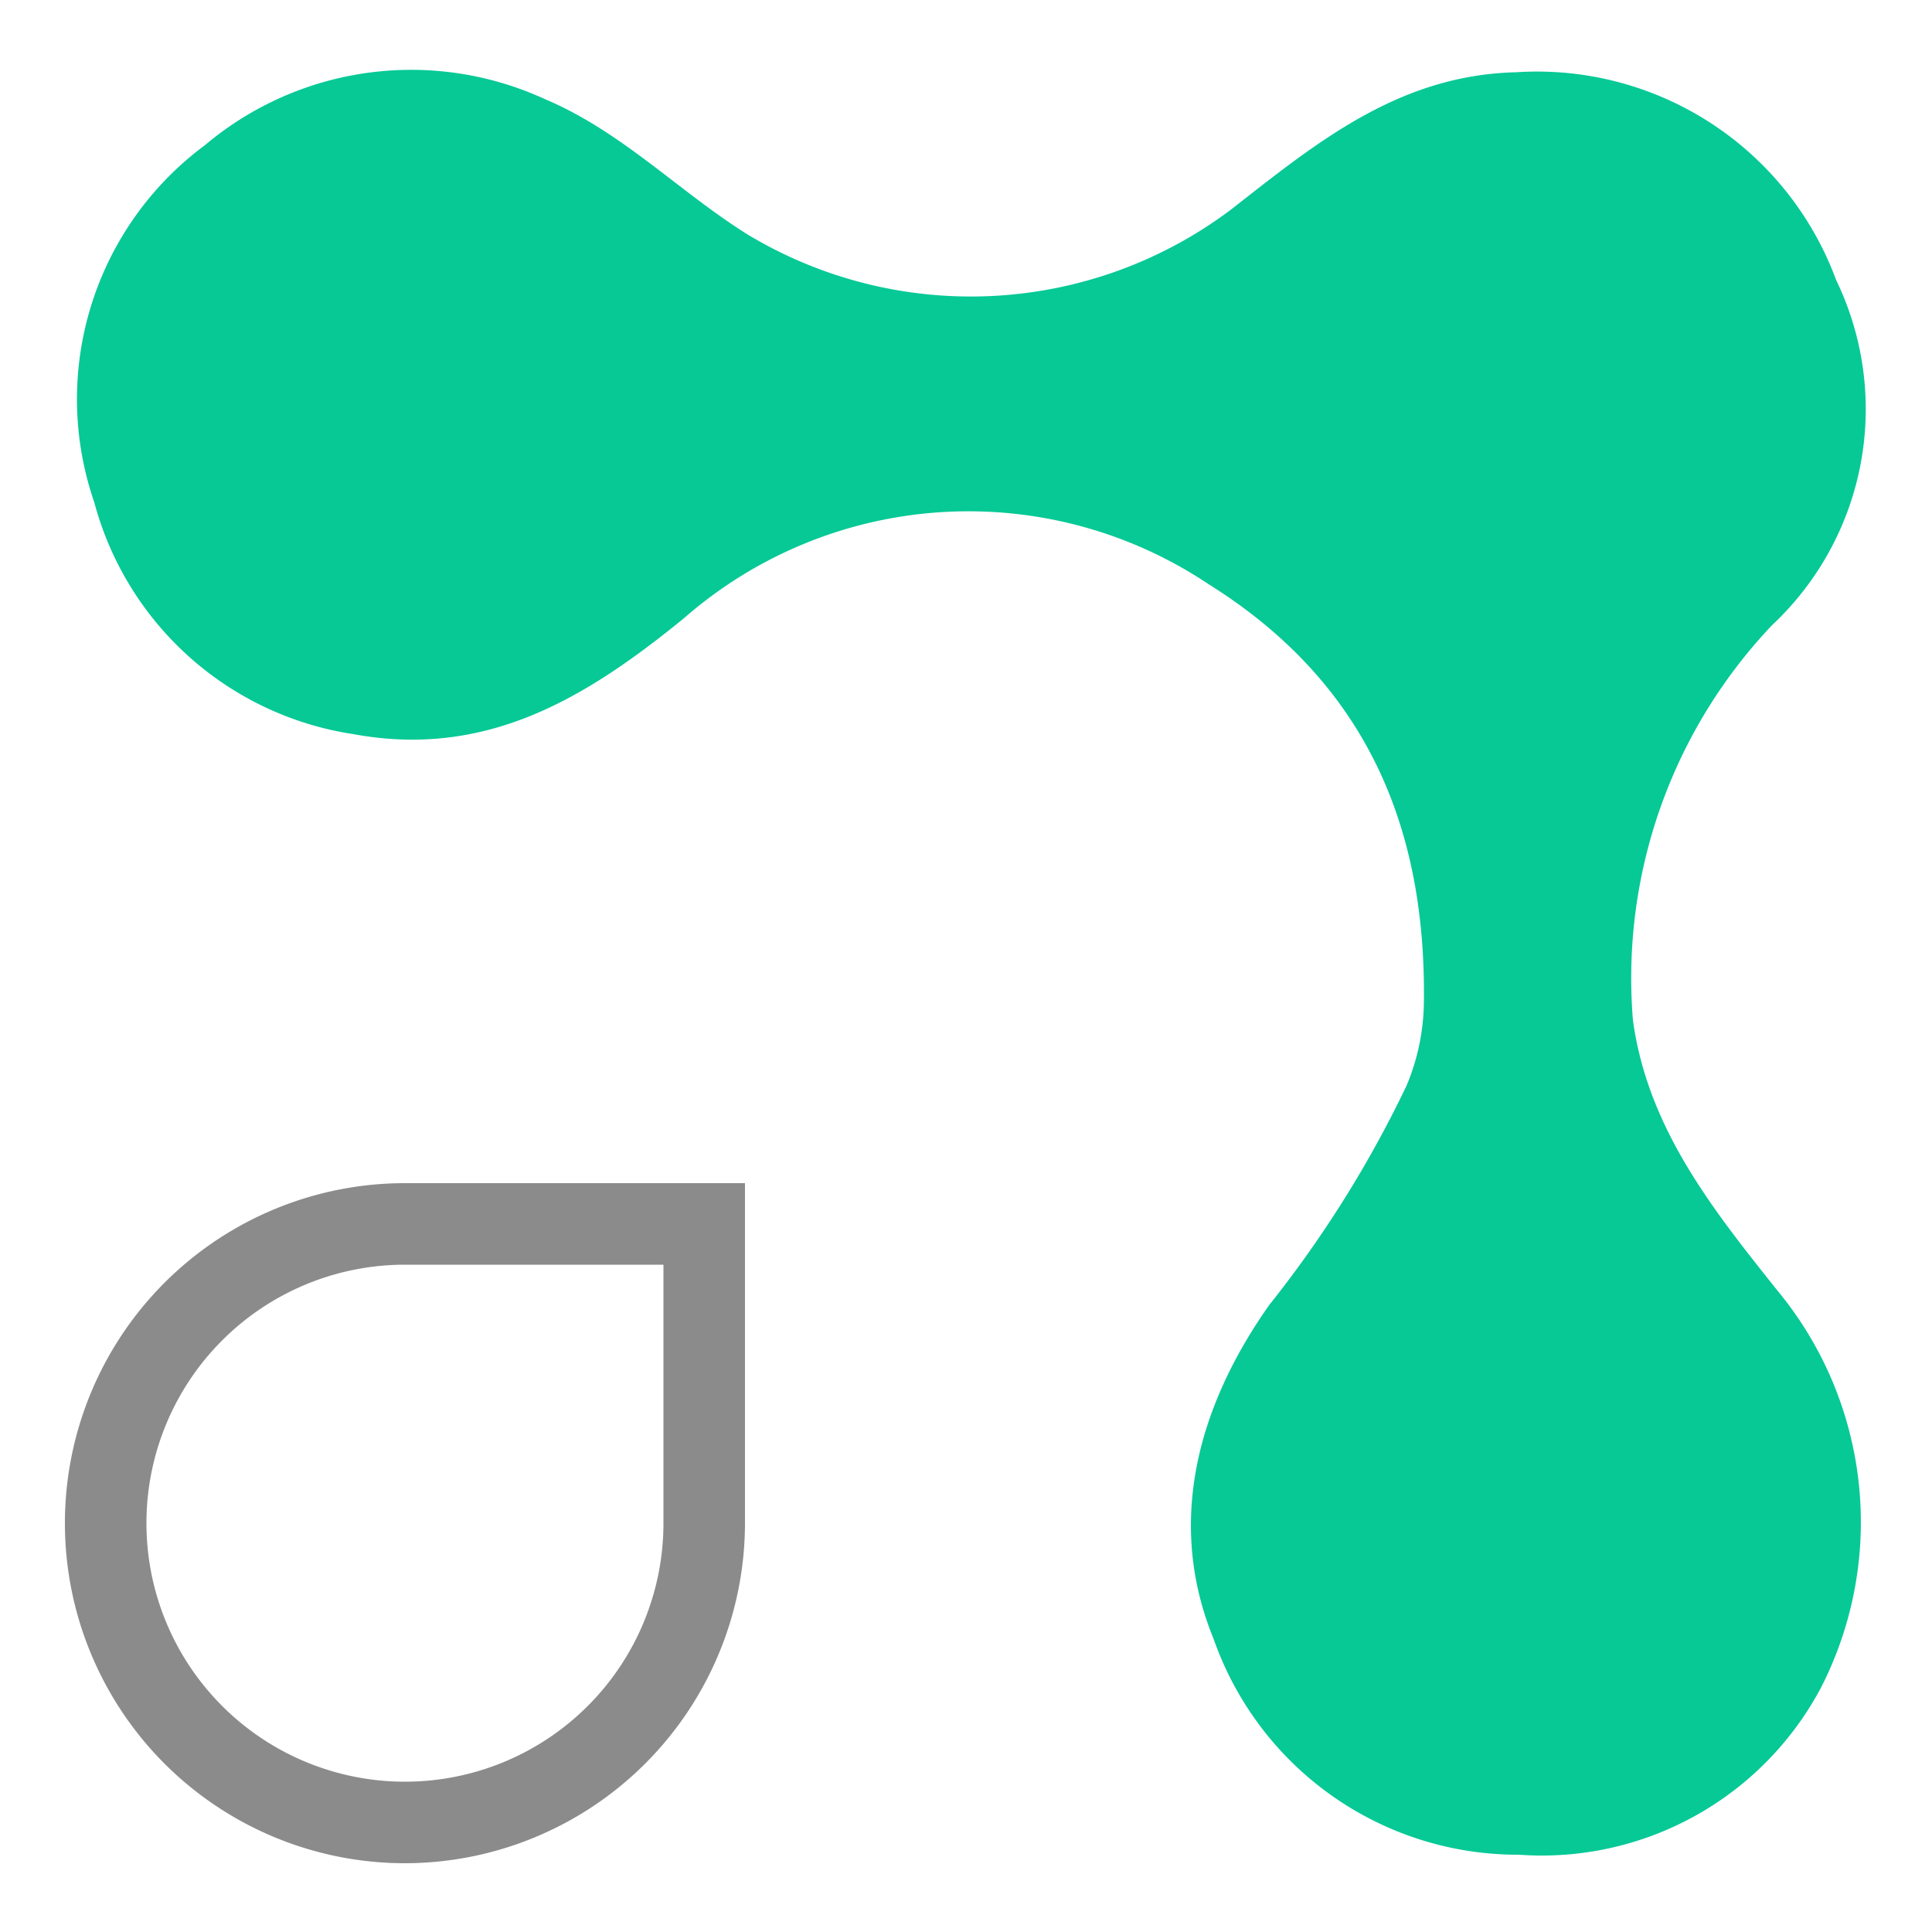 <svg id="Layer_1" data-name="Layer 1" xmlns="http://www.w3.org/2000/svg" viewBox="0 0 50 50"><defs><style>.cls-1{fill:#06c996;}.cls-2{fill:#8b8b8b;}</style></defs><path class="cls-1" d="M2.44,13a8.21,8.21,0,0,0,6.71,6c3.43.63,6-.92,8.55-3a11.18,11.18,0,0,1,13.58-.88c4.11,2.57,5.63,6.33,5.57,10.82a5.72,5.72,0,0,1-.45,2.16,29.53,29.53,0,0,1-3.55,5.67c-1.85,2.62-2.68,5.63-1.44,8.65A8.34,8.34,0,0,0,39.31,48a8.18,8.18,0,0,0,7.82-4.33A9.4,9.4,0,0,0,46,33.4c-1.7-2.13-3.36-4.22-3.74-7h0a13.27,13.27,0,0,1,3.6-10.22,7.66,7.66,0,0,0,1.66-8.93,8.25,8.25,0,0,0-8.28-5.38c-3.06.07-5.2,1.85-7.39,3.56a11.2,11.2,0,0,1-12.5.64c-1.79-1.12-3.26-2.67-5.26-3.51A8.28,8.28,0,0,0,5.3,3.76,8.18,8.18,0,0,0,2.44,13Z"/><path class="cls-2" d="M10.48,48.22a8.8,8.8,0,0,1,0-17.6h8.8v8.8A8.81,8.81,0,0,1,10.48,48.22Zm0-15.49a6.69,6.69,0,1,0,6.69,6.69V32.73Z"/></svg>